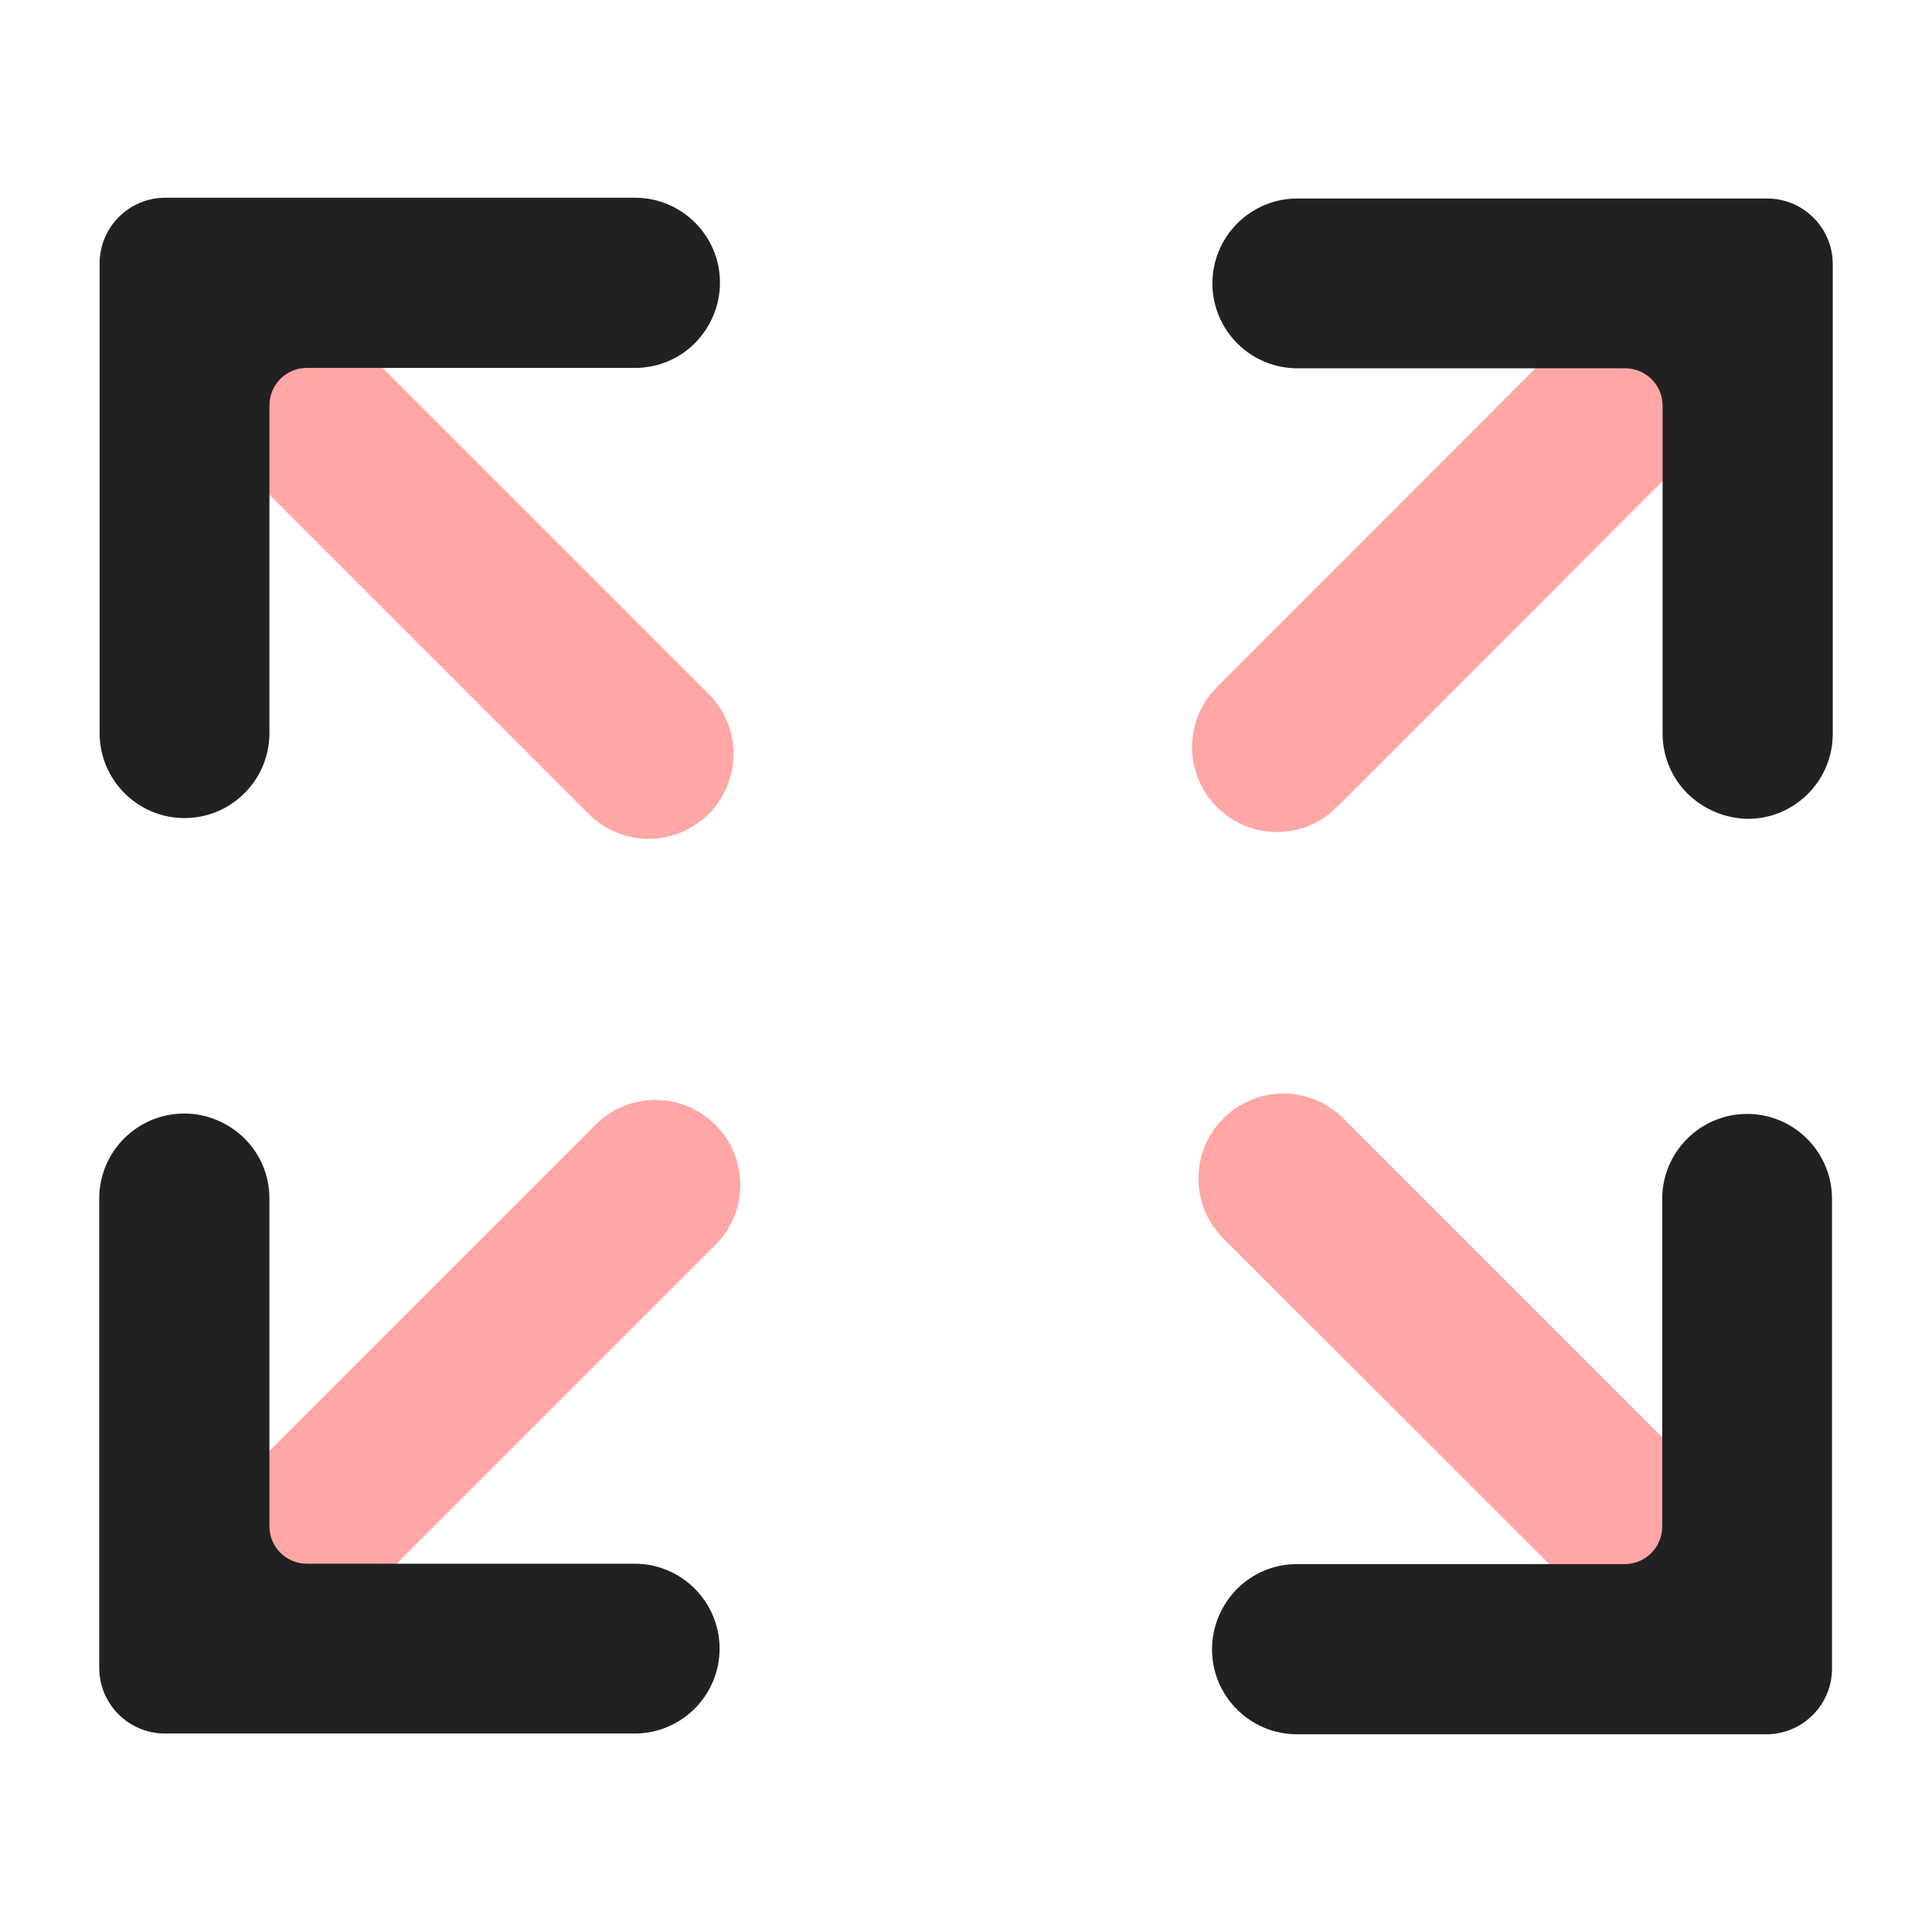 <?xml version="1.0" encoding="utf-8"?>
<!-- Generator: Adobe Illustrator 25.0.1, SVG Export Plug-In . SVG Version: 6.00 Build 0)  -->
<svg version="1.1" id="Layer_1" xmlns="http://www.w3.org/2000/svg" xmlns:xlink="http://www.w3.org/1999/xlink" x="0px" y="0px"
	 viewBox="0 0 512 512" style="enable-background:new 0 0 512 512;" xml:space="preserve">
<style type="text/css">
	.st0{fill:#ffa7a7be;}
	.st1{fill:#212121;}
</style>
<g>
	<g>
		<path class="st0" d="M441.1,72.7c5.8,0,11.5,2.2,15.9,6.6c8.8,8.8,8.8,23,0,31.8L354.3,213.9c-8.8,8.8-23,8.8-31.8,0
			c-8.8-8.8-8.8-23,0-31.8L425.2,79.3C429.6,74.9,435.4,72.7,441.1,72.7z"/>
	</g>
	<g>
		<path class="st0" d="M465.4,415c0,5.8-2.2,11.5-6.6,15.9c-8.8,8.8-23,8.8-31.8,0L324.2,328.2c-8.8-8.8-8.8-23,0-31.8
			c8.8-8.8,23-8.8,31.8,0l102.8,102.8C463.2,403.5,465.4,409.3,465.4,415z"/>
	</g>
	<g>
		<path class="st0" d="M70.9,439.3c-5.8,0-11.5-2.2-15.9-6.6c-8.8-8.8-8.8-23,0-31.8l102.8-102.8c8.8-8.8,23-8.8,31.8,0
			c8.8,8.8,8.8,23,0,31.8L86.8,432.7C82.4,437.1,76.6,439.3,70.9,439.3z"/>
	</g>
	<g>
		<path class="st0" d="M46.6,97c0-5.8,2.2-11.5,6.6-15.9c8.8-8.8,23-8.8,31.8,0l102.8,102.8c8.8,8.8,8.8,23,0,31.8
			c-8.8,8.8-23,8.8-31.8,0L53.2,112.9C48.8,108.5,46.6,102.7,46.6,97z"/>
	</g>
	<g>
		<g>
			<path class="st1" d="M447.2,210.3c-4.1-4.1-6.6-9.7-6.6-15.9v-86.9c0-5.5-4.5-9.9-9.9-9.9l-86.9,0c-12.4,0-22.5-10.1-22.5-22.5
				c0-12.4,10.1-22.5,22.5-22.5l124.5,0c9.6,0,17.4,7.8,17.4,17.4v124.5c0,12.4-10.1,22.5-22.5,22.5
				C456.9,216.9,451.3,214.3,447.2,210.3z"/>
		</g>
	</g>
	<g>
		<g>
			<path class="st1" d="M327.8,421.1c4.1-4.1,9.7-6.6,15.9-6.6h86.9c5.5,0,9.9-4.5,9.9-9.9l0-86.9c0-12.4,10.1-22.5,22.5-22.5
				c12.4,0,22.5,10.1,22.5,22.5l0,124.5c0,9.6-7.8,17.4-17.4,17.4H343.7c-12.4,0-22.5-10.1-22.5-22.5
				C321.2,430.8,323.8,425.2,327.8,421.1z"/>
		</g>
	</g>
	<g>
		<g>
			<path class="st1" d="M64.8,301.7c4.1,4.1,6.6,9.7,6.6,15.9v86.9c0,5.5,4.5,9.9,9.9,9.9l86.9,0c12.4,0,22.5,10.1,22.5,22.5
				c0,12.4-10.1,22.5-22.5,22.5l-124.5,0c-9.6,0-17.4-7.8-17.4-17.4V317.6c0-12.4,10.1-22.5,22.5-22.5
				C55.1,295.1,60.7,297.7,64.8,301.7z"/>
		</g>
	</g>
	<g>
		<g>
			<path class="st1" d="M184.2,90.9c-4.1,4.1-9.7,6.6-15.9,6.6H81.3c-5.5,0-9.9,4.5-9.9,9.9l0,86.9c0,12.4-10.1,22.5-22.5,22.5
				c-12.4,0-22.5-10.1-22.5-22.5l0-124.5c0-9.6,7.8-17.4,17.4-17.4h124.5c12.4,0,22.5,10.1,22.5,22.5
				C190.8,81.2,188.2,86.8,184.2,90.9z"/>
		</g>
	</g>
</g>
</svg>
